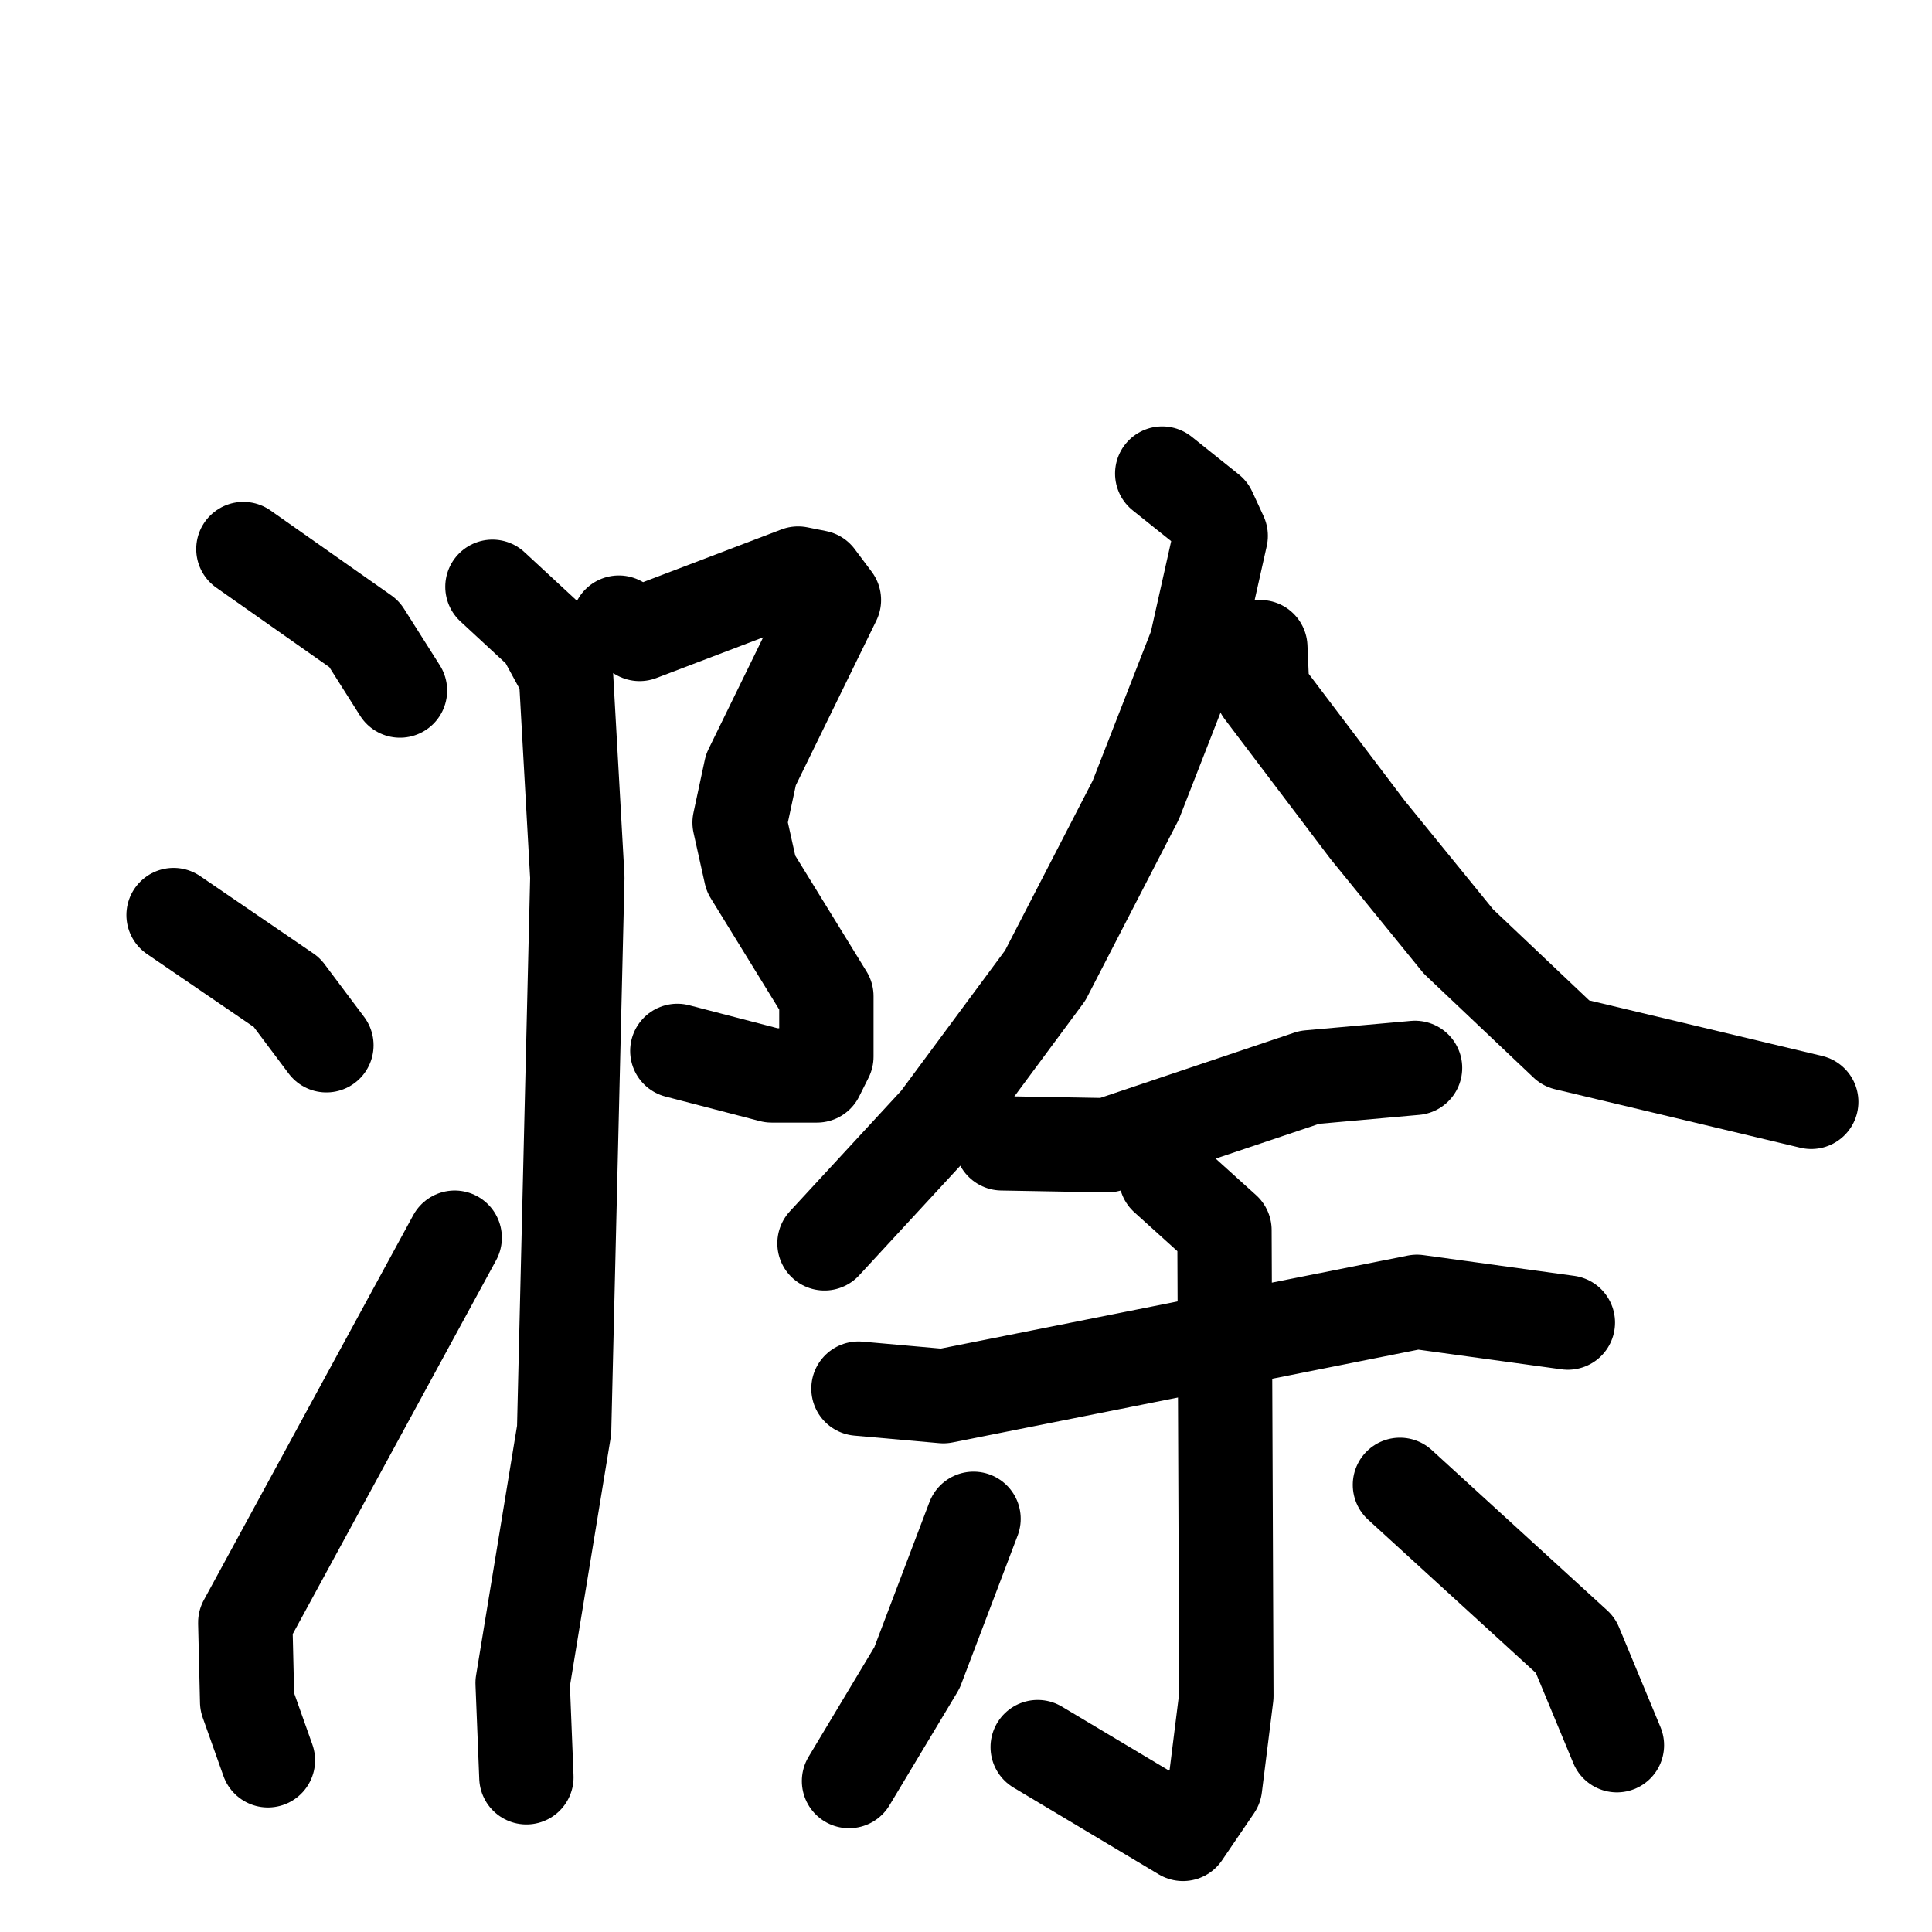 <svg xmlns="http://www.w3.org/2000/svg" viewBox="0 0 1024 1024">
  <g style="fill:none;stroke:#000000;stroke-width:50;stroke-linecap:round;stroke-linejoin:round;" transform="scale(1, 1) translate(0, 0)">
    <path d="M 129.0,291.0 L 193.0,336.0 L 212.0,366.0"/>
    <path d="M 92.0,485.0 L 152.0,526.0 L 173.0,554.0"/>
    <path d="M 142.0,933.0 L 131.0,902.0 L 130.0,860.0 L 241.0,656.0"/>
    <path d="M 328.0,330.0 L 339.0,336.0 L 423.0,304.0 L 433.0,306.0 L 442.0,318.0 L 398.0,408.0 L 392.0,436.0 L 398.0,463.0 L 438.0,528.0 L 438.0,560.0 L 433.0,570.0 L 409.0,570.0 L 359.0,557.0"/>
    <path d="M 261.0,311.0 L 288.0,336.0 L 300.0,358.0 L 306.0,465.0 L 299.0,758.0 L 277.0,892.0 L 279.0,942.0"/>
    <path d="M 616.0,251.0 L 641.0,271.0 L 647.0,284.0 L 634.0,342.0 L 602.0,424.0 L 554.0,517.0 L 497.0,594.0 L 437.0,659.0"/>
    <path d="M 668.0,343.0 L 669.0,366.0 L 725.0,440.0 L 773.0,499.0 L 830.0,553.0 L 960.0,584.0"/>
    <path d="M 531.0,606.0 L 587.0,607.0 L 694.0,571.0 L 750.0,566.0"/>
    <path d="M 455.0,736.0 L 500.0,740.0 L 751.0,690.0 L 831.0,701.0"/>
    <path d="M 618.0,624.0 L 649.0,652.0 L 650.0,899.0 L 644.0,947.0 L 627.0,972.0 L 550.0,926.0"/>
    <path d="M 516.0,805.0 L 486.0,884.0 L 450.0,944.0"/>
    <path d="M 742.0,787.0 L 835.0,872.0 L 857.0,925.0"/>
  </g>
</svg>
